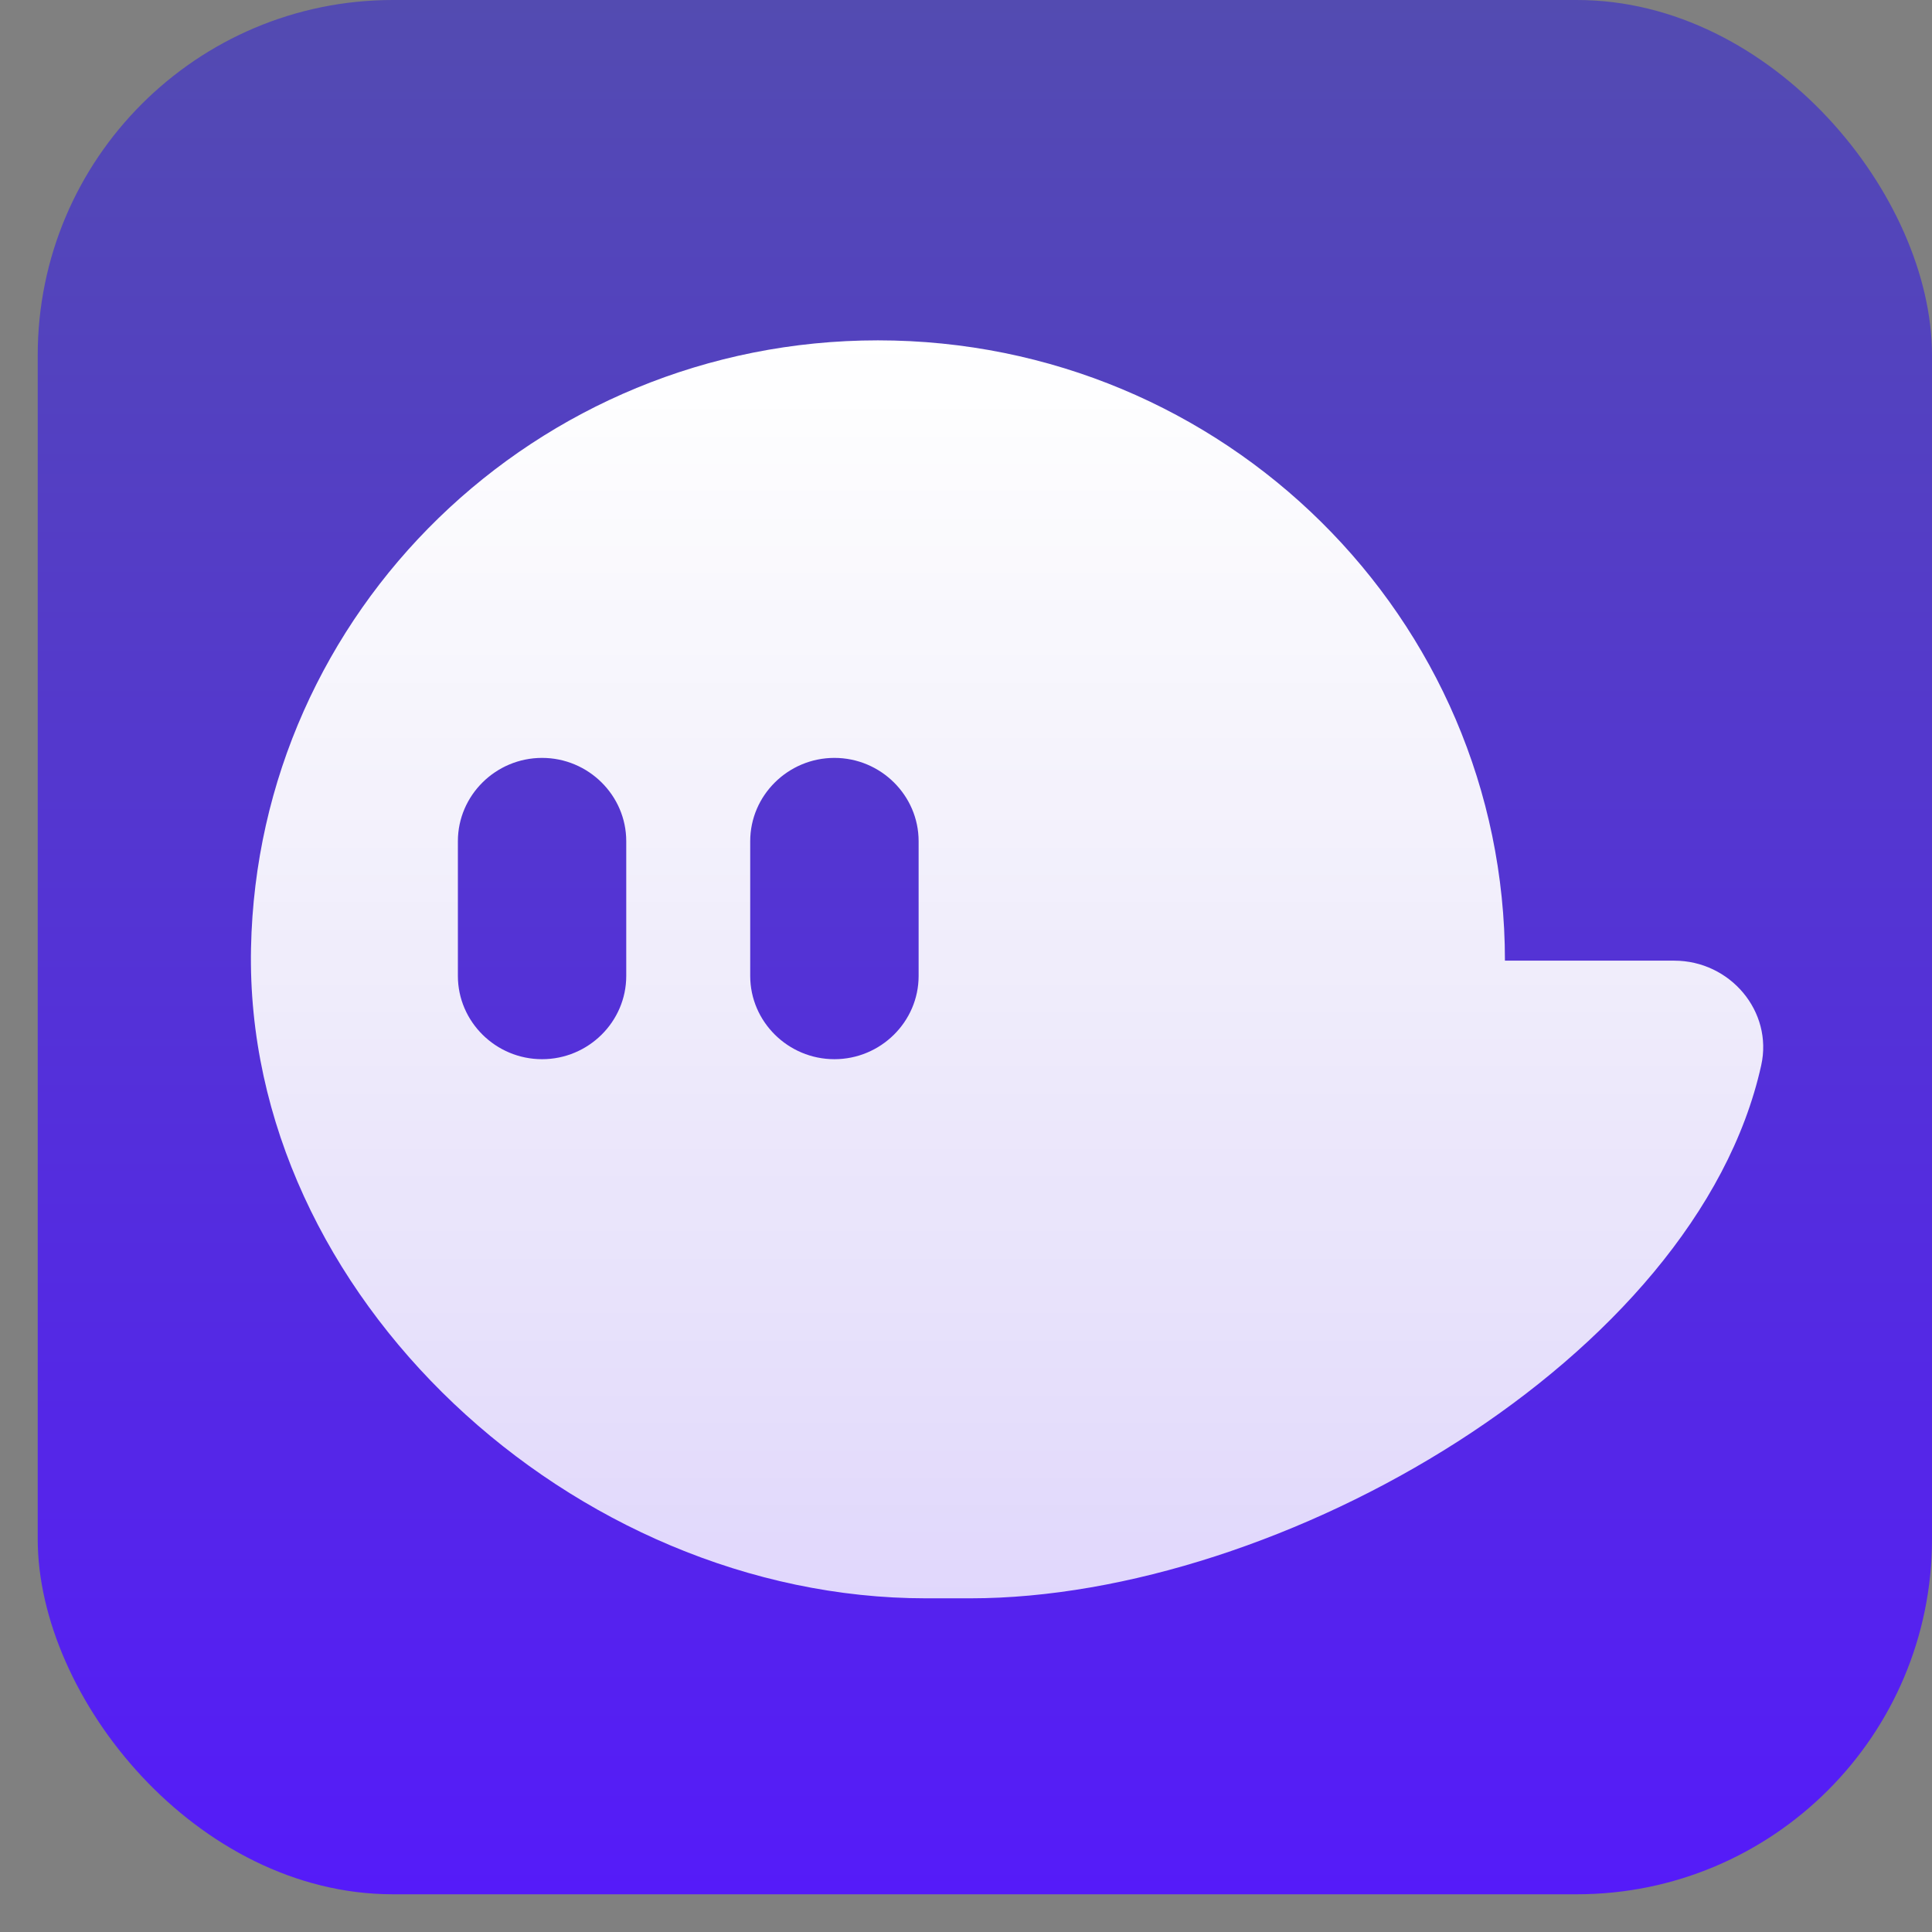 <svg width="42" height="42" viewBox="0 0 42 42" fill="none" xmlns="http://www.w3.org/2000/svg">
<rect x="0" y="0" width="42" height="42" fill="#808080" stroke="none"/>
<g id="Phantom">
<g clip-path="url(#clip0_7161_104575)">
<rect id="Vector" x="0.82" width="41.18" height="41.18" fill="url(#paint0_linear_7161_104575)"/>
<path id="Vector_2" d="M36.397 20.884H32.716C32.716 13.437 26.613 7.399 19.085 7.399C11.649 7.399 5.604 13.289 5.457 20.609C5.303 28.175 12.479 34.746 20.129 34.746H21.091C27.836 34.746 36.875 29.523 38.287 23.16C38.548 21.987 37.611 20.884 36.397 20.884ZM13.614 21.216C13.614 22.212 12.791 23.026 11.784 23.026C10.777 23.026 9.954 22.211 9.954 21.216V18.287C9.954 17.291 10.777 16.476 11.784 16.476C12.791 16.476 13.614 17.291 13.614 18.287V21.216ZM19.97 21.216C19.97 22.212 19.146 23.026 18.139 23.026C17.133 23.026 16.309 22.211 16.309 21.216V18.287C16.309 17.291 17.133 16.476 18.139 16.476C19.146 16.476 19.97 17.291 19.97 18.287V21.216Z" fill="url(#paint1_linear_7161_104575)"/>
</g>
</g>
<defs>
<linearGradient id="paint0_linear_7161_104575" x1="21.41" y1="0" x2="21.41" y2="41.18" gradientUnits="userSpaceOnUse">
<stop stop-color="#534BB1"/>
<stop offset="1" stop-color="#551BF9"/>
</linearGradient>
<linearGradient id="paint1_linear_7161_104575" x1="21.893" y1="7.399" x2="21.893" y2="34.746" gradientUnits="userSpaceOnUse">
<stop stop-color="white"/>
<stop offset="1" stop-color="white" stop-opacity="0.82"/>
</linearGradient>
<clipPath id="clip0_7161_104575">
<rect x="0.82" width="41.18" height="41.18" rx="7.721" fill="white"/>
</clipPath>
</defs>
</svg>
